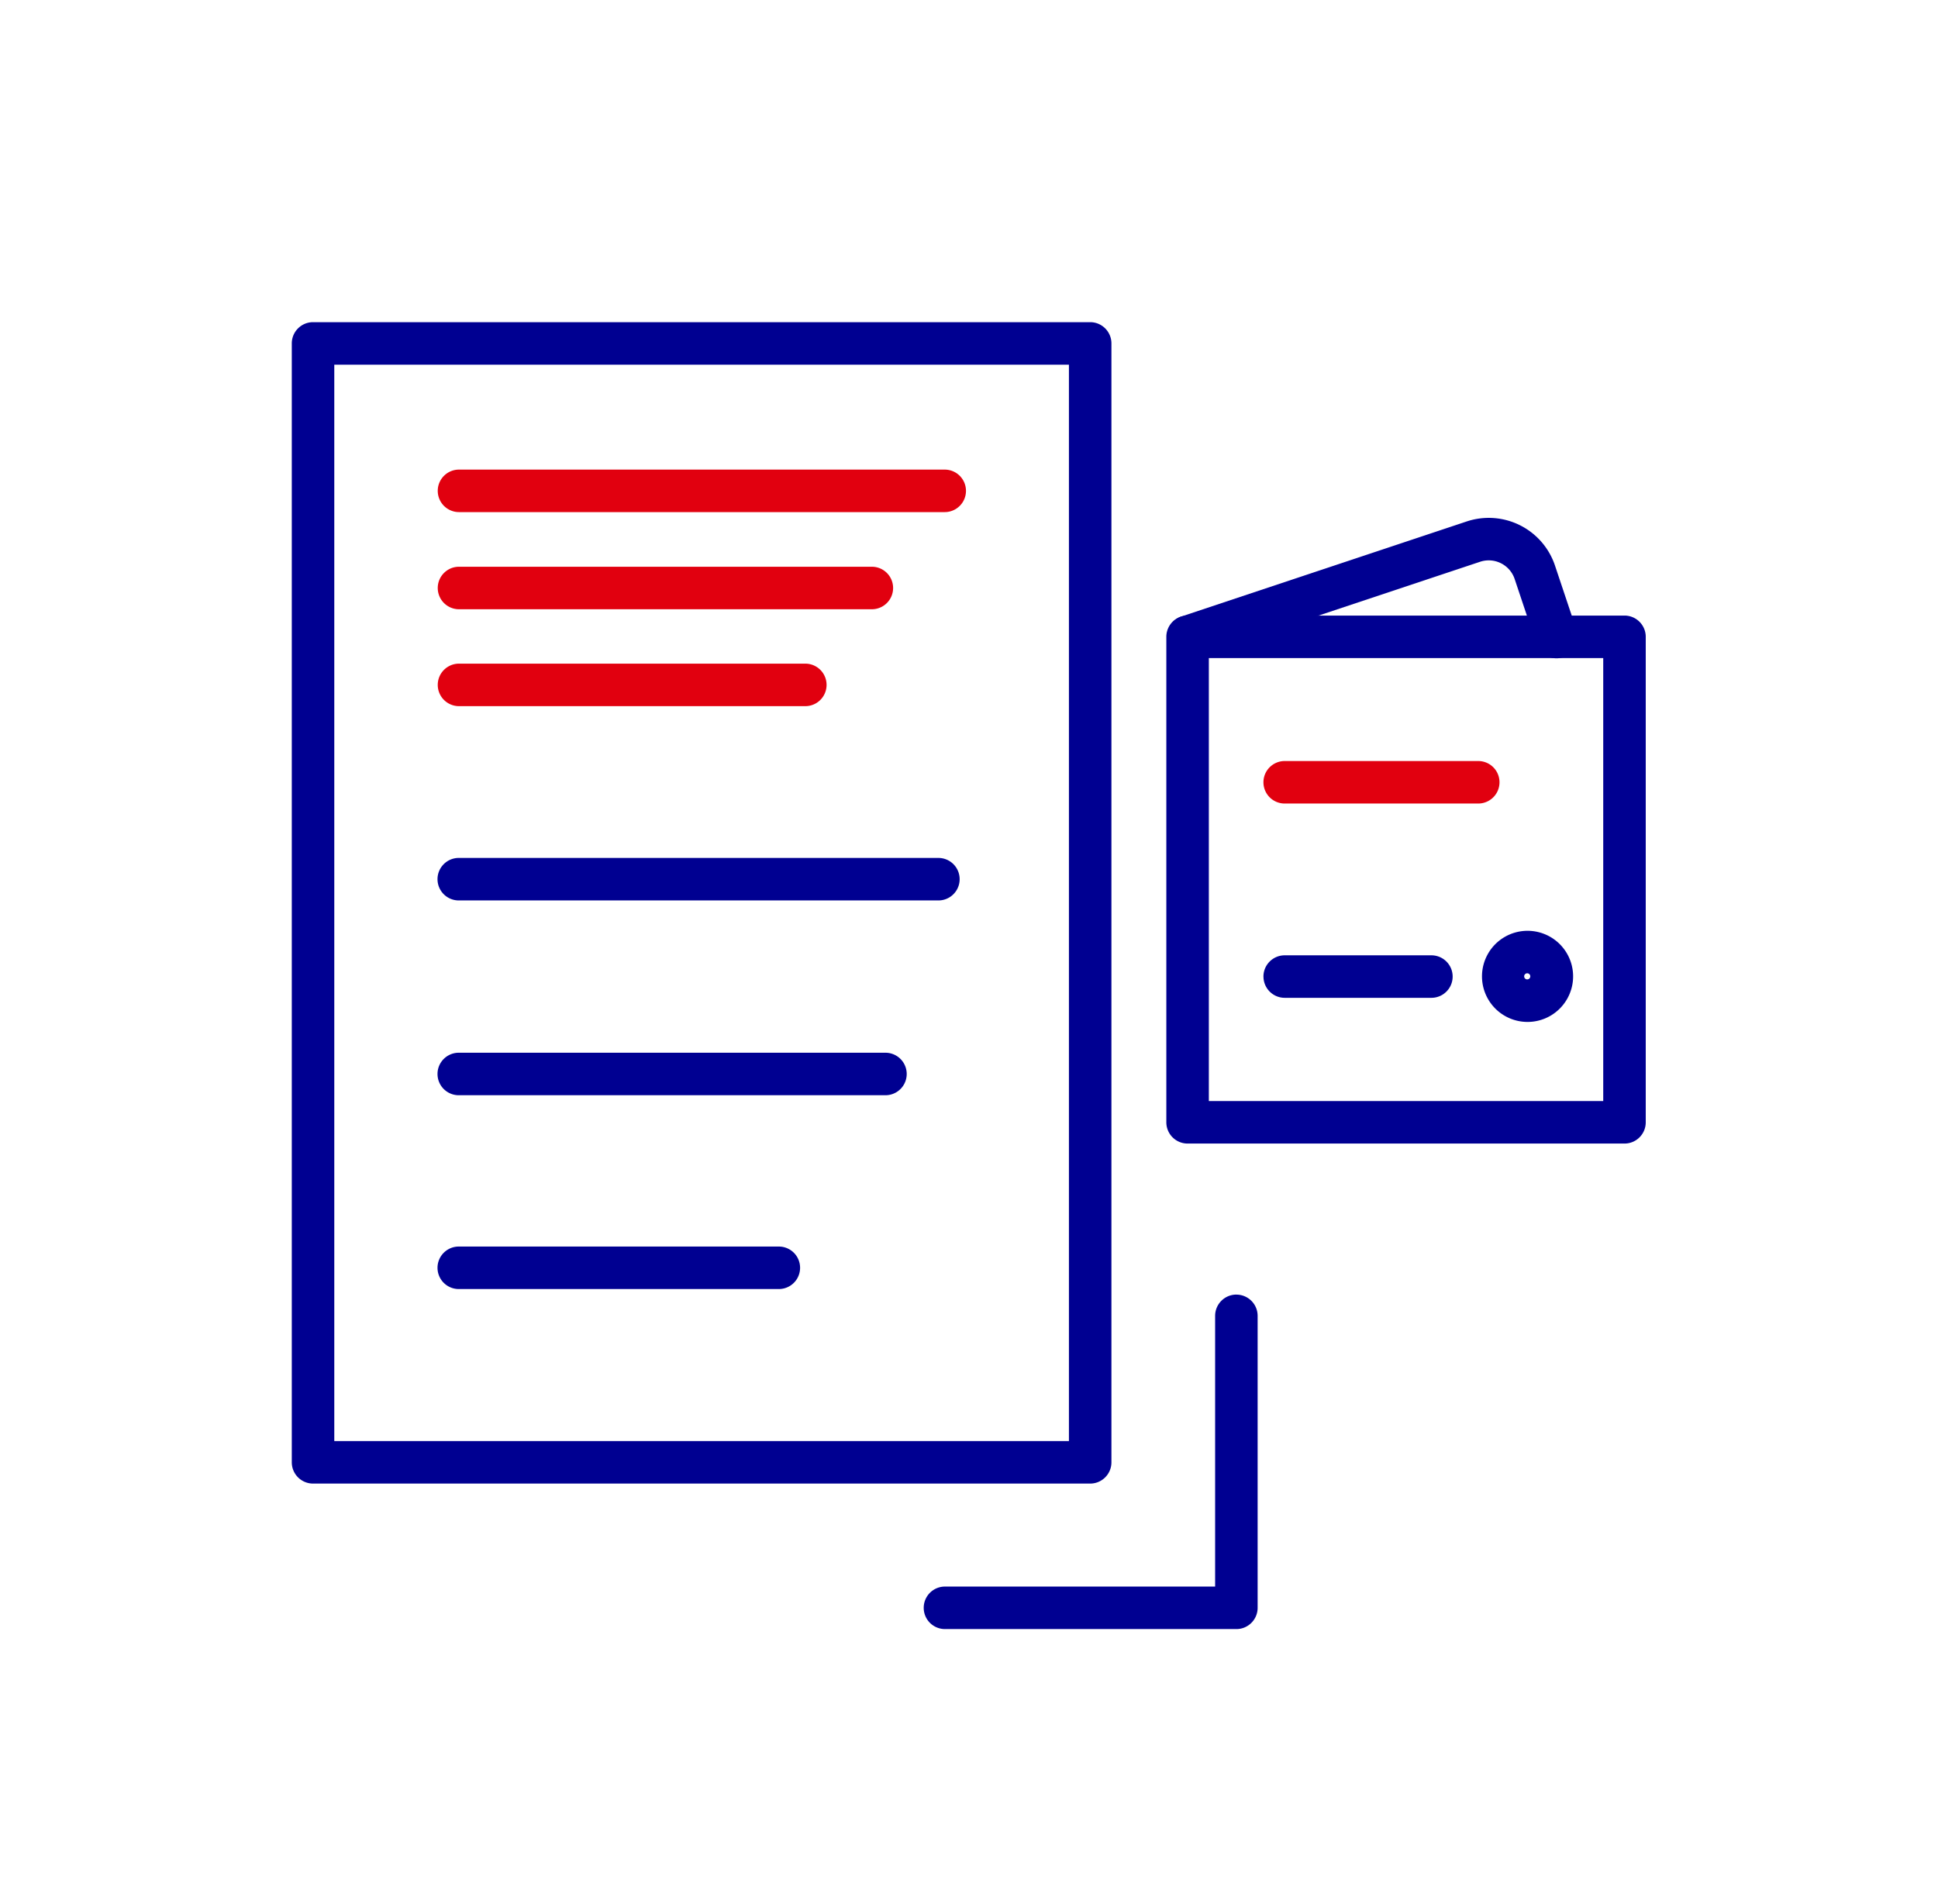 <svg width="57" height="56" viewBox="0 0 57 56" fill="none" xmlns="http://www.w3.org/2000/svg"><g clip-path="url(#a)" fill-rule="evenodd" clip-rule="evenodd"><path d="M8.582 10.1c0-.345.28-.625.625-.625h22.857c.345 0 .625.28.625.625v32.907c0 .345-.28.625-.625.625H9.207a.625.625 0 0 1-.625-.625zm1.25.625v31.657h21.607V10.725z" fill="#000091"/><path d="M36.364 38.075c.346 0 .625.28.625.625v8.586c0 .345-.28.625-.625.625h-8.571a.625.625 0 1 1 0-1.25h7.946V38.7c0-.346.28-.626.625-.626" fill="#000091"/><path d="M12.875 14.436c0-.345.28-.625.625-.625h14.286a.625.625 0 1 1 0 1.25H13.5a.625.625 0 0 1-.625-.625m0 2.857c0-.345.28-.625.625-.625h12.143a.625.625 0 0 1 0 1.25H13.5a.625.625 0 0 1-.625-.625m0 2.85c0-.345.28-.625.625-.625h10.186a.625.625 0 0 1 0 1.25H13.5a.625.625 0 0 1-.625-.625" fill="#E1000F"/><path d="M12.868 25.857c0-.345.28-.625.625-.625H27.6a.625.625 0 1 1 0 1.25H13.493a.625.625 0 0 1-.625-.625m24.292 2.864c0-.345.28-.625.625-.625H42.1a.625.625 0 0 1 0 1.25h-4.314a.625.625 0 0 1-.625-.625m-24.293 2.865c0-.345.28-.625.625-.625h12.55a.625.625 0 0 1 0 1.25h-12.55a.625.625 0 0 1-.625-.625m0 5.7c0-.345.28-.625.625-.625h9.414a.625.625 0 0 1 0 1.25h-9.414a.625.625 0 0 1-.625-.625" fill="#000091"/><path d="M34.304 18.729c0-.345.28-.625.625-.625h12.85c.345 0 .625.28.625.625v14.278c0 .346-.28.625-.625.625h-12.85a.625.625 0 0 1-.625-.625zm1.25.625v13.028h11.6V19.354z" fill="#000091"/><path d="M44.55 17.033a.804.804 0 0 0-1.016-.512l-8.408 2.8a.625.625 0 0 1-.395-1.185l8.407-2.8a2.054 2.054 0 0 1 2.598 1.301l.636 1.9a.625.625 0 0 1-1.186.397z" fill="#000091"/><path d="M37.16 23.007c0-.345.28-.625.625-.625h5.693a.625.625 0 1 1 0 1.25h-5.693a.625.625 0 0 1-.625-.625" fill="#E1000F"/><path d="M44.928 28.625a.09.09 0 1 0 0 .179.09.09 0 0 0 0-.179m-1.34.09a1.34 1.34 0 1 1 2.68 0 1.34 1.34 0 0 1-2.68 0" fill="#000091"/></g><defs><clipPath id="a"><path fill="#fff" d="M.5 0h56v56H.5z"/></clipPath></defs></svg>
